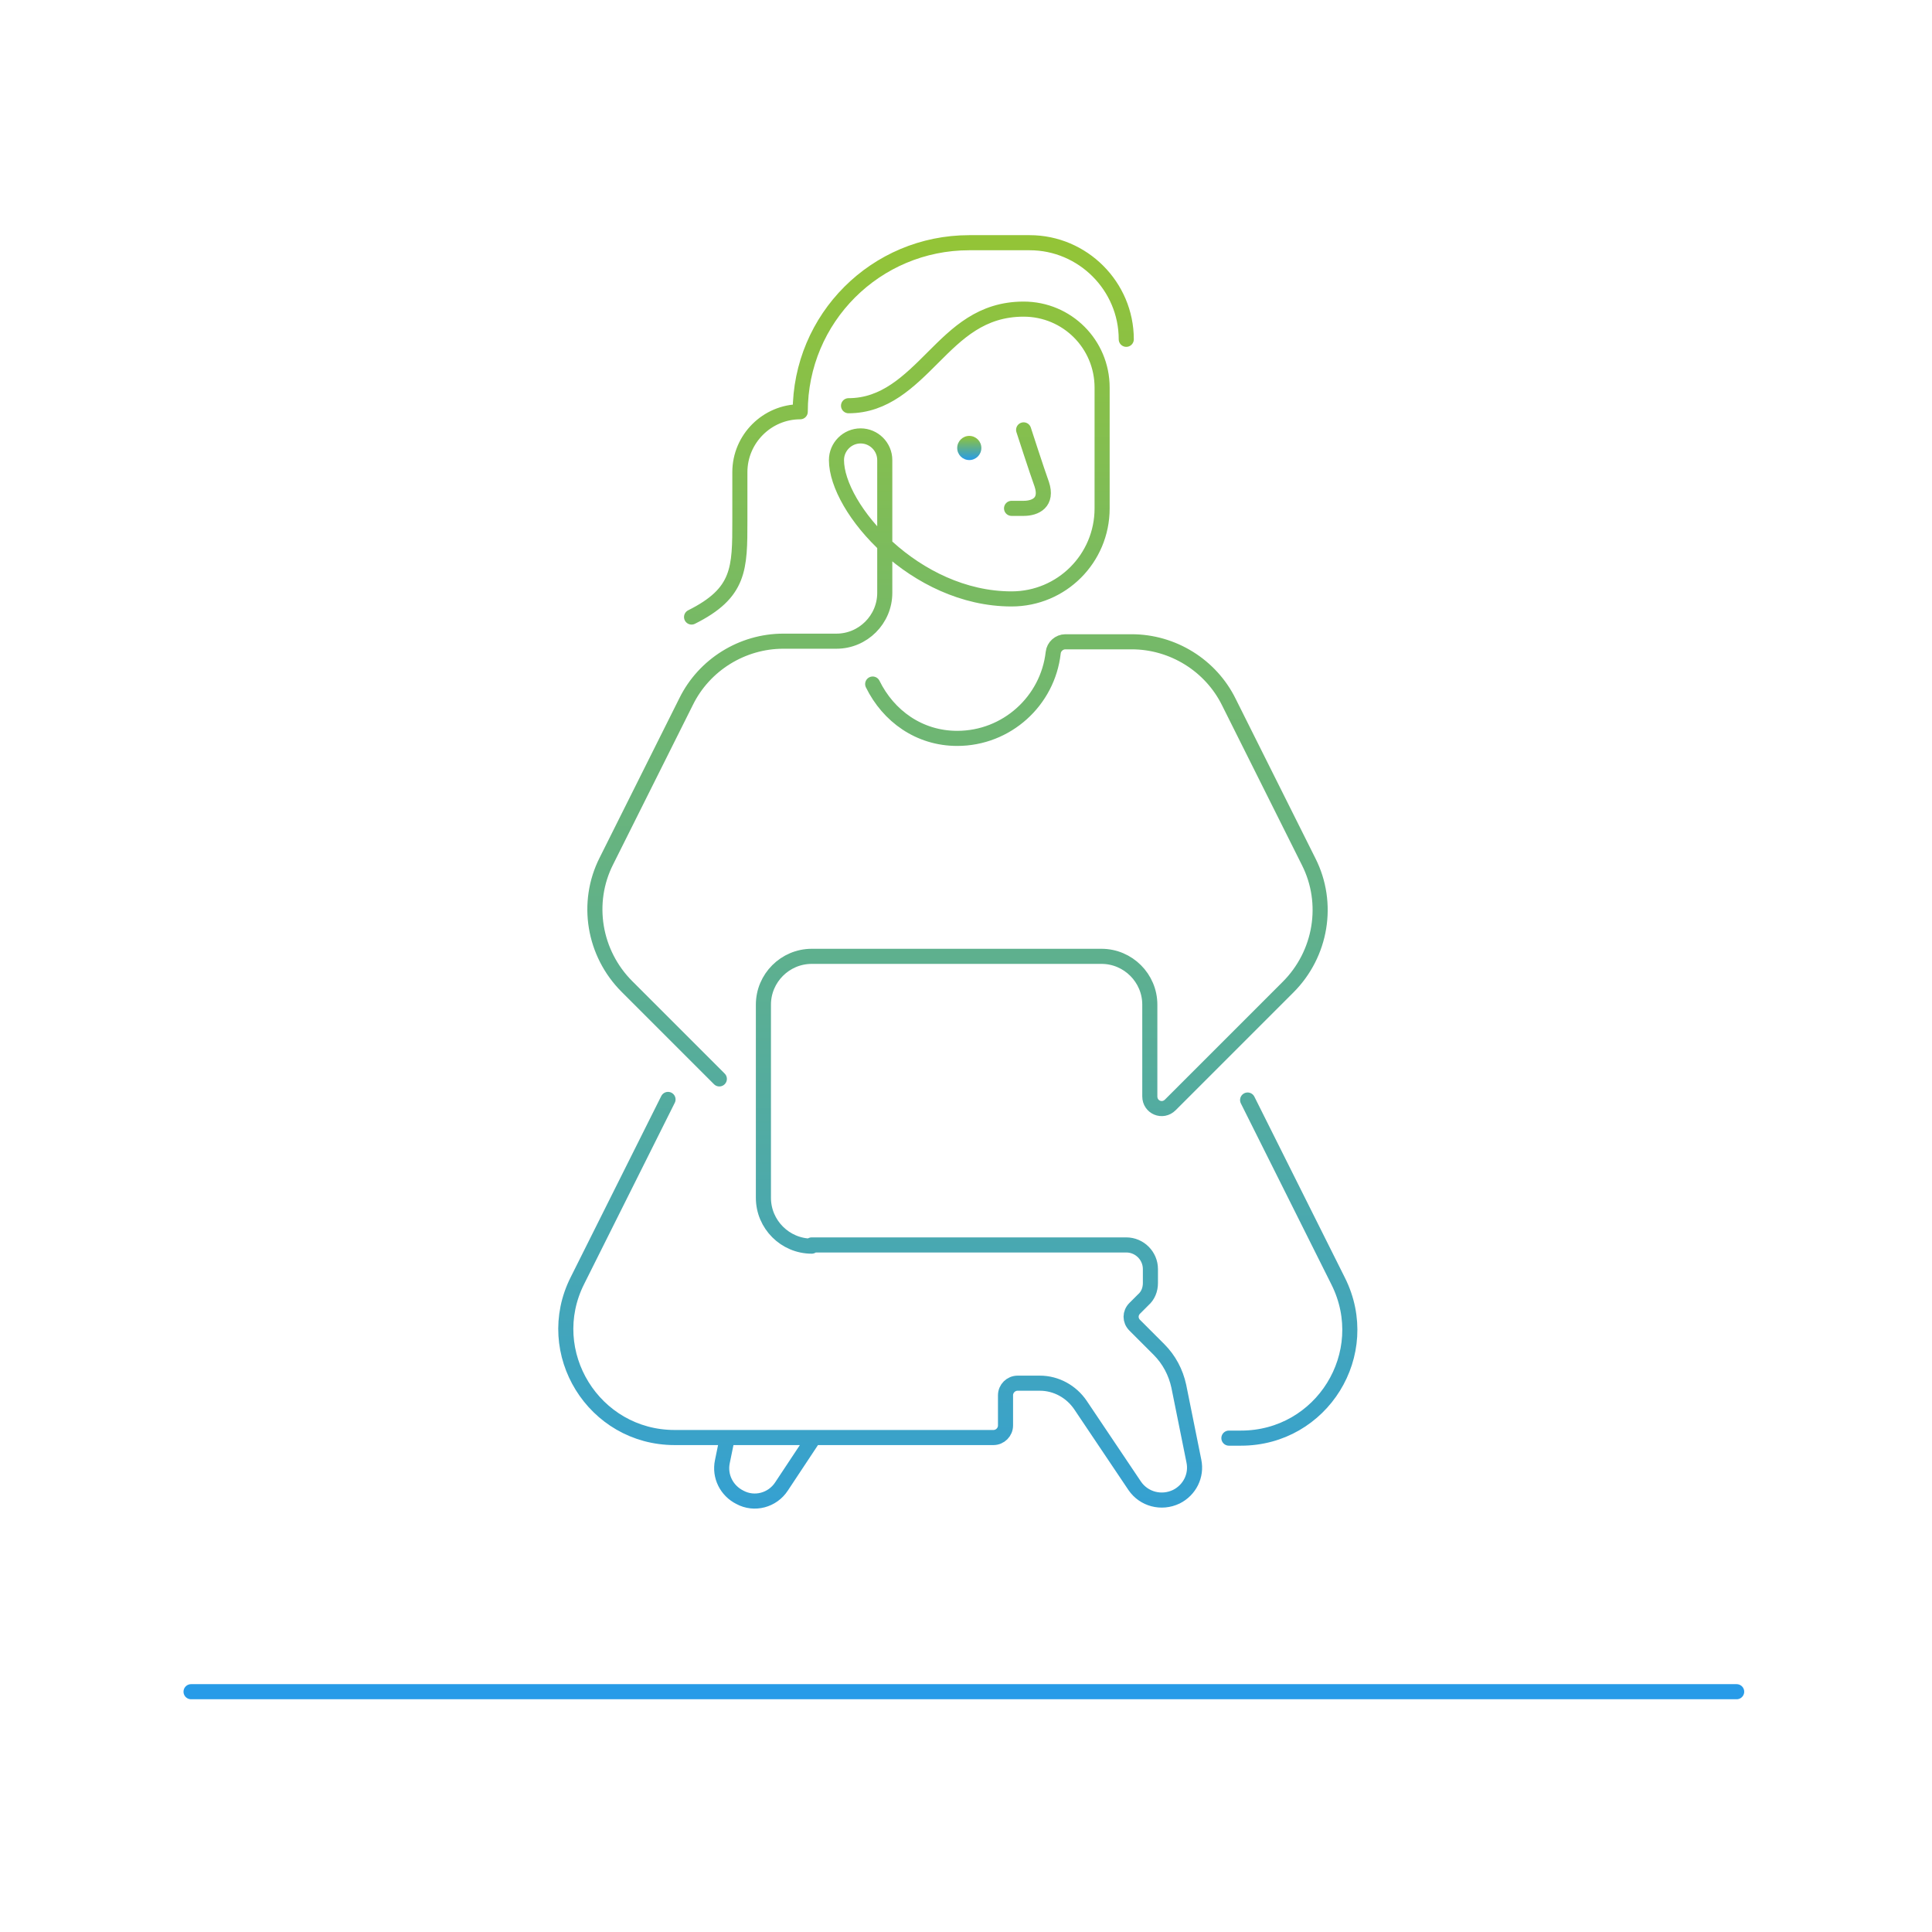 <svg width="320" height="320" viewBox="0 0 320 320" fill="none" xmlns="http://www.w3.org/2000/svg">
<path d="M134.745 238.2L129.445 246.2C127.945 248.5 124.945 249.3 122.545 248C120.345 246.9 119.145 244.5 119.645 242.1L120.445 238.2M134.445 206.2H186.545C188.745 206.2 190.545 208 190.545 210.2V212.5C190.545 213.6 190.145 214.6 189.345 215.3L187.945 216.7C187.145 217.5 187.145 218.7 187.945 219.5L191.945 223.5C193.645 225.2 194.745 227.3 195.245 229.6L197.745 242C198.245 244.4 197.045 246.8 194.845 247.9C192.345 249.1 189.445 248.3 187.945 246.1L178.945 232.7C177.445 230.5 174.945 229.1 172.245 229.1H168.545C167.445 229.1 166.545 230 166.545 231.1V236.1C166.545 237.2 165.645 238.1 164.545 238.1H111.745C98.344 238.1 89.644 224 95.644 212.1L110.645 182.1M144.545 113.3C147.145 118.6 152.245 122.3 158.545 122.3C166.745 122.3 173.545 116.1 174.445 108.1C174.545 107.1 175.445 106.3 176.445 106.3H187.445C194.245 106.3 200.545 110.2 203.545 116.3L216.745 142.7C220.245 149.6 218.845 158 213.345 163.5L193.845 183C192.545 184.3 190.445 183.4 190.445 181.6V166.4C190.445 162 186.845 158.4 182.445 158.4H134.445C130.045 158.4 126.445 162 126.445 166.4V198.4C126.445 202.8 130.045 206.4 134.445 206.4M206.645 182.2L221.645 212.2C227.645 224.2 218.945 238.2 205.545 238.2H203.545M169.545 71.2C169.545 71.2 171.745 78 172.545 80.2C173.545 83.2 171.545 84.2 169.545 84.2H167.545M140.545 67.2C146.545 67.2 150.545 63.2 154.545 59.2C158.545 55.2 162.545 51.2 169.545 51.2C176.745 51.2 182.545 57 182.545 64.2V84.2C182.545 92.5 175.845 99.2 167.545 99.2C151.545 99.2 138.545 84.2 138.545 76.2C138.545 74 140.345 72.2 142.545 72.2C144.745 72.2 146.545 74 146.545 76.2V98.2C146.545 102.6 142.945 106.2 138.545 106.2H129.745C122.945 106.2 116.645 110.1 113.645 116.2L100.445 142.6C96.945 149.5 98.344 157.9 103.845 163.4L119.145 178.7M186.545 56.2C186.545 47.4 179.345 40.2 170.545 40.2C165.545 40.2 160.545 40.2 160.545 40.2C145.045 40.2 132.545 52.7 132.545 68.2C127.045 68.2 122.545 72.7 122.545 78.2V86.2C122.545 94.2 122.545 98.2 114.545 102.2M31.645 280.2H287.645" stroke="url(#paint0_linear_3380_2014)" stroke-width="2.5" stroke-miterlimit="10" stroke-linecap="round" stroke-linejoin="round"/>
<path d="M160.544 76.2C161.649 76.2 162.544 75.305 162.544 74.2C162.544 73.095 161.649 72.2 160.544 72.2C159.439 72.2 158.544 73.095 158.544 74.2C158.544 75.305 159.439 76.2 160.544 76.2Z" fill="url(#paint1_linear_3380_2014)"/>
<defs>
<linearGradient id="paint0_linear_3380_2014" x1="159.645" y1="40.2" x2="159.645" y2="280.2" gradientUnits="userSpaceOnUse">
<stop stop-color="#93C437"/>
<stop offset="1" stop-color="#279BE8"/>
</linearGradient>
<linearGradient id="paint1_linear_3380_2014" x1="160.544" y1="72.2" x2="160.544" y2="76.2" gradientUnits="userSpaceOnUse">
<stop stop-color="#93C437"/>
<stop offset="1" stop-color="#279BE8"/>
</linearGradient>
</defs>
</svg>

